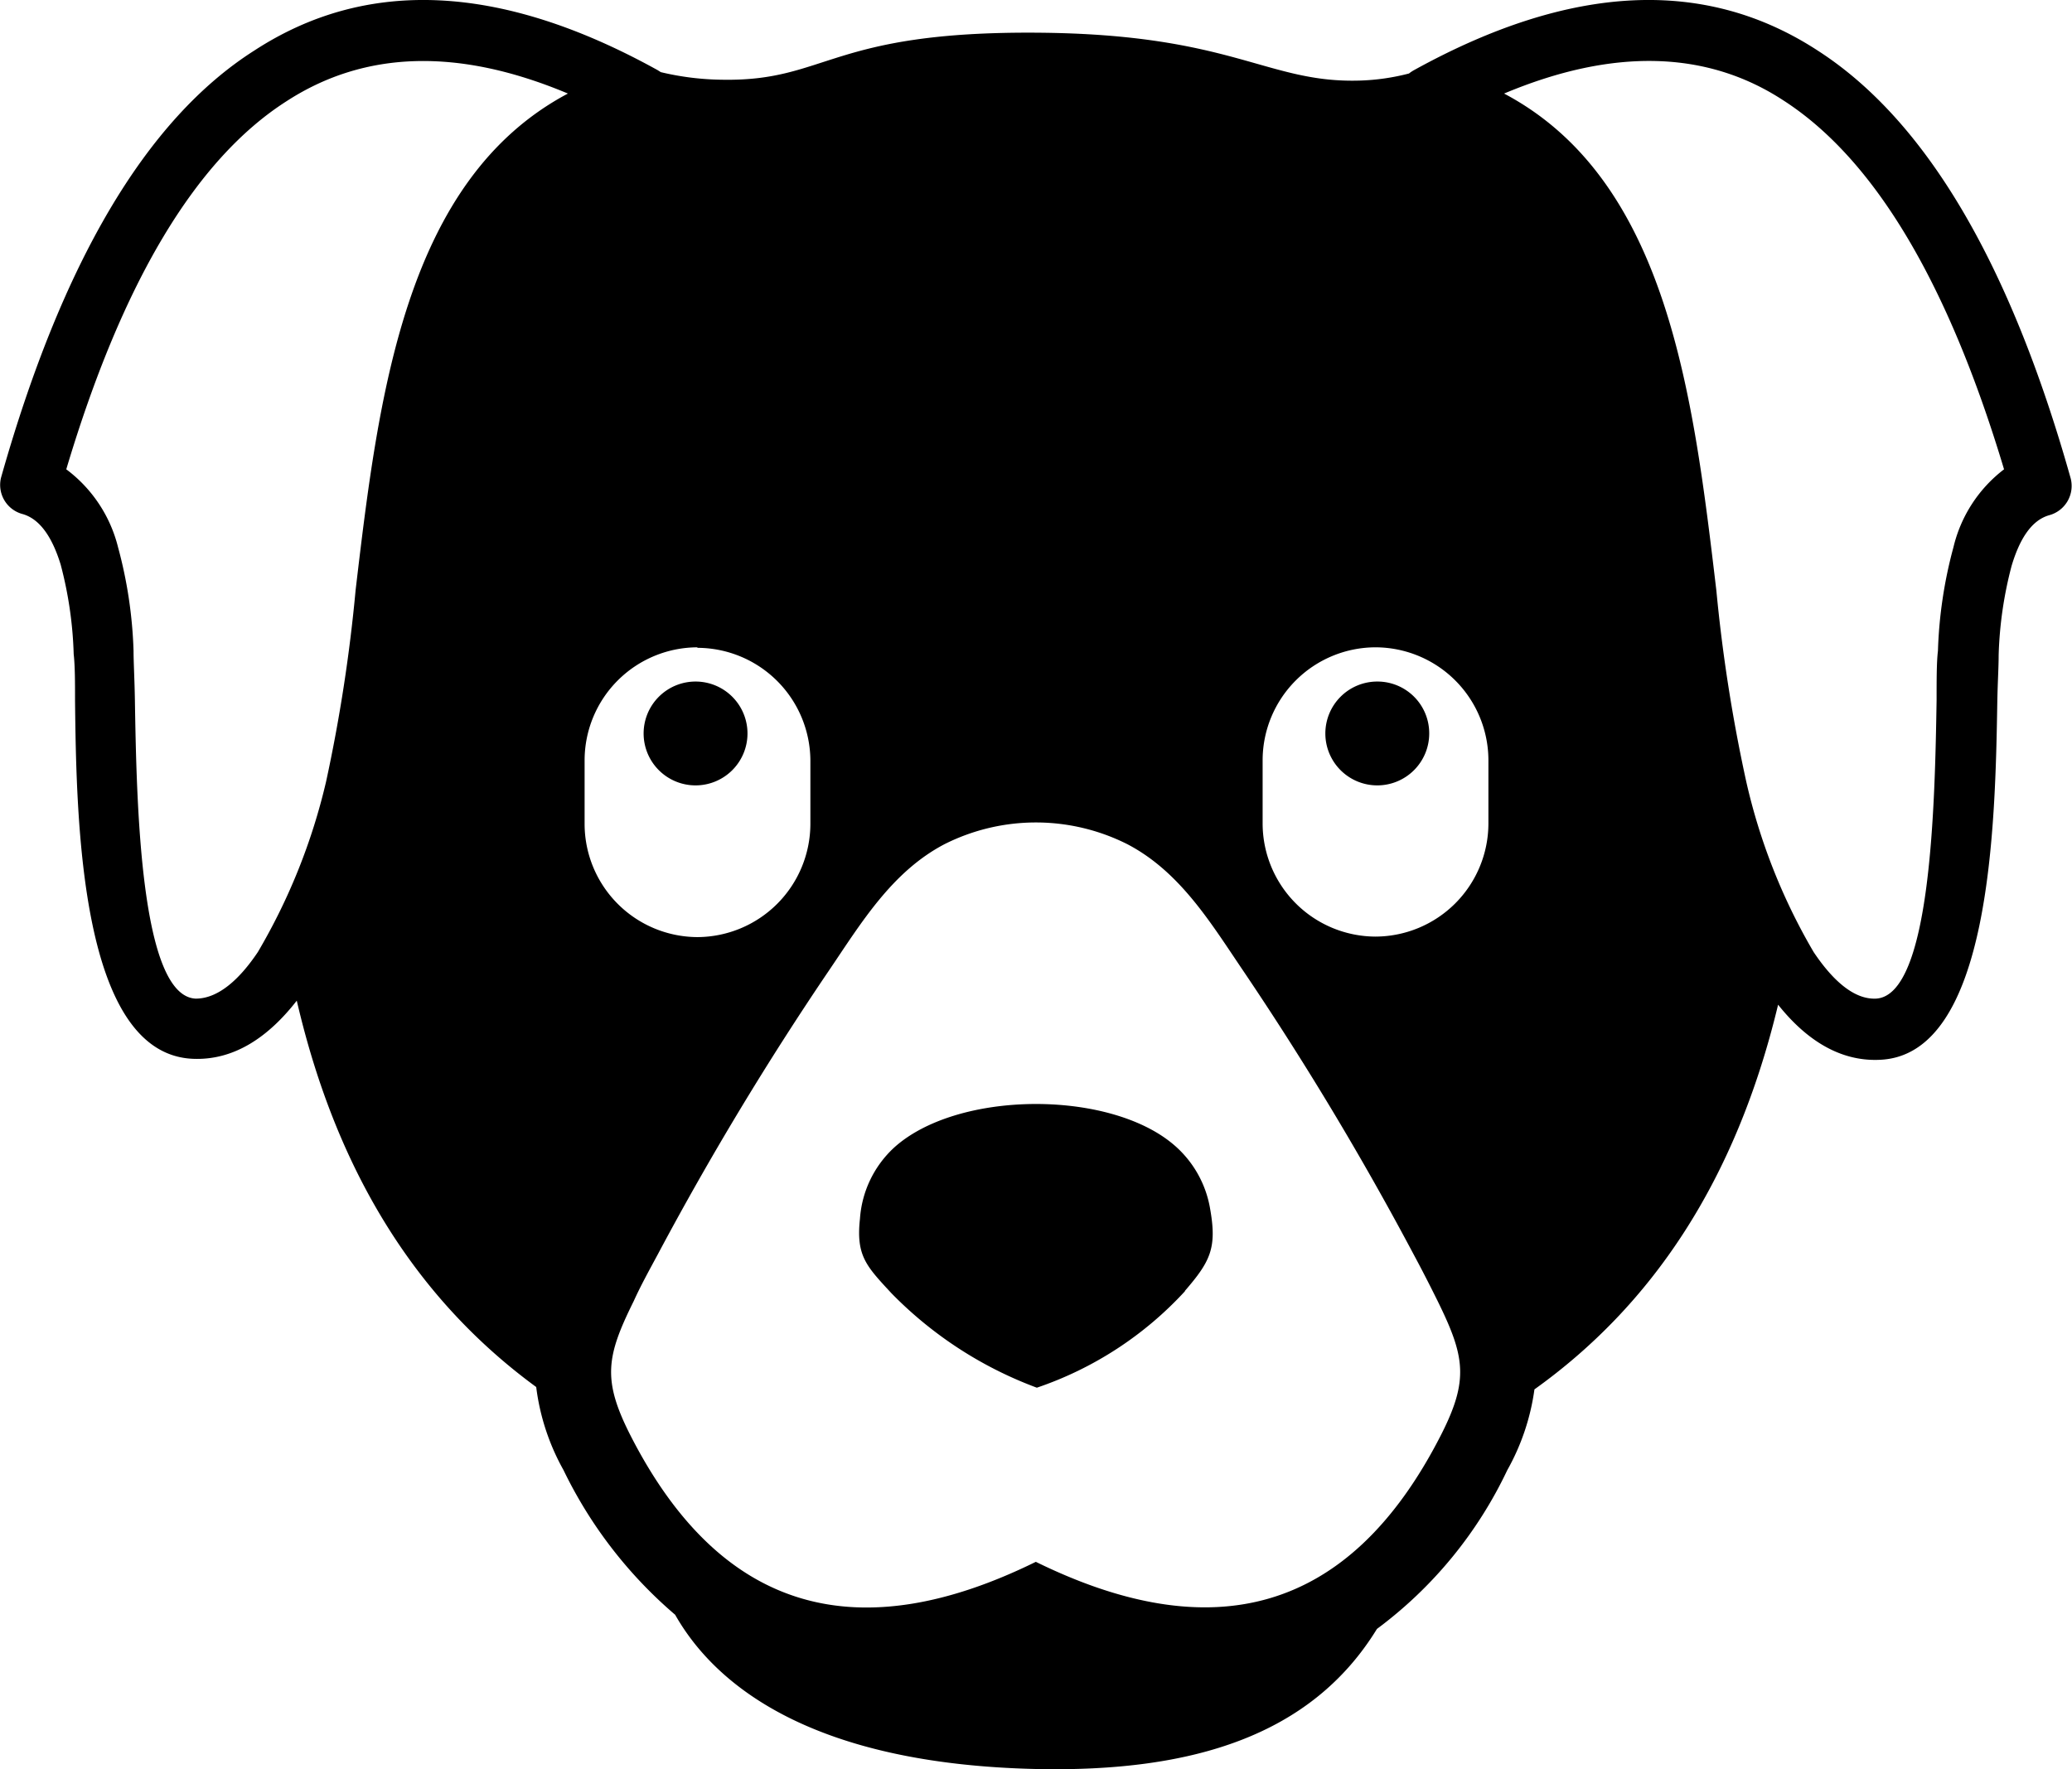 <svg id="Layer_1" data-name="Layer 1" xmlns="http://www.w3.org/2000/svg" viewBox="0 0 122.88 104.95">
    <defs>
        <style>.cls-1{fill-rule:evenodd;}</style>
    </defs>
    <title>dog-puppy</title>
    <path class="cls-1"
          d="M89.2,5.55c9.71,5.14,11.22,17.94,12.59,29.49a94.86,94.86,0,0,0,1.77,11.32,35.43,35.43,0,0,0,4,10.12c1.1,1.64,2.36,2.81,3.68,2.76,3.3-.14,3.51-11.68,3.61-17.71,0-1.23,0-2.27.08-2.92a26.51,26.51,0,0,1,.92-6.15,8.2,8.2,0,0,1,3-4.62c-3.3-11-7.65-18.38-13.08-21.88C101.25,3,95.7,2.82,89.2,5.55ZM17.6,59.36c-1.65,2.12-3.68,3.55-6.15,3.45-6.68-.27-6.92-14-7-21.23,0-1.12,0-2.06-.08-2.78a23.3,23.3,0,0,0-.77-5.3c-.44-1.44-1.13-2.67-2.24-3A1.79,1.79,0,0,1,.06,28.34v0C3.66,15.6,8.65,7.09,15.08,3,21.72-1.33,29.68-1,39,4.16l.19.12a16.38,16.38,0,0,0,3.67.45c6.21.1,6.35-2.89,18.71-2.79,11.56.09,13.54,3,19.06,2.84a13.11,13.11,0,0,0,2.93-.42,2.23,2.23,0,0,1,.3-.2C93.2-1,101.16-1.33,107.8,3c6.43,4.14,11.42,12.65,15,25.37v0a1.8,1.8,0,0,1-1.26,2.19c-1.12.31-1.8,1.53-2.24,3a23.3,23.3,0,0,0-.77,5.3c0,.72-.06,1.66-.08,2.78-.12,7.19-.36,21-7,21.23-2.4.1-4.39-1.25-6-3.27C102.93,70.12,97.92,77.47,91,82.42a13.52,13.52,0,0,1-1.61,4.79,25.11,25.11,0,0,1-7.73,9.42c-3.87,6.31-10.9,8.51-20.22,8.31-13.24-.3-19-4.92-21.4-9.15a26.37,26.37,0,0,1-6.62-8.58,13.5,13.5,0,0,1-1.62-4.93C25,77.3,20.05,69.93,17.6,59.36ZM21.09,35C22.45,23.49,24,10.69,33.68,5.55,27.18,2.82,21.63,3,17,6,11.58,9.46,7.23,16.79,3.93,27.84A8.25,8.25,0,0,1,7,32.46a26.51,26.51,0,0,1,.92,6.15c0,.65.06,1.69.08,2.92.1,6,.3,17.57,3.61,17.71,1.32,0,2.58-1.12,3.68-2.76a36,36,0,0,0,4.05-10.12A94.86,94.86,0,0,0,21.09,35ZM70.28,76.59a21.15,21.15,0,0,1-8.79,5.73,23.47,23.47,0,0,1-8.62-5.6C51.38,75.11,50.76,74.5,51,72.3a6.33,6.33,0,0,1,2-4.2c3.72-3.41,12.74-3.48,16.6-.2a6.37,6.37,0,0,1,2.17,3.83c.41,2.32,0,3.11-1.51,4.86ZM81.69,40.43a3.08,3.08,0,1,0,3.07,3.08,3.07,3.07,0,0,0-3.07-3.08Zm-40.44,0a3.08,3.08,0,1,1-3.08,3.08,3.08,3.08,0,0,1,3.08-3.08Zm.11-2h0a6.72,6.72,0,0,1,6.7,6.69v3.77a6.73,6.73,0,0,1-6.7,6.7h0a6.72,6.72,0,0,1-6.69-6.7V45.09a6.71,6.71,0,0,1,6.69-6.69ZM61.43,92.65h0c10.36,5.09,18.54,3.19,24-7.47,1.7-3.32,1.45-4.7-.17-8-.46-.93-.93-1.85-1.42-2.76A185.28,185.28,0,0,0,73.71,57.56c-1.91-2.82-3.73-5.85-6.85-7.48a12.05,12.05,0,0,0-10.85,0c-3.11,1.63-4.93,4.66-6.84,7.48A185.28,185.28,0,0,0,39,74.43c-.49.91-1,1.83-1.42,2.76-1.63,3.29-1.87,4.67-.17,8,5.46,10.66,13.64,12.56,24,7.47ZM81.57,38.4h0a6.71,6.71,0,0,0-6.69,6.69v3.77a6.72,6.72,0,0,0,6.69,6.7h0a6.72,6.72,0,0,0,6.7-6.7V45.09a6.71,6.71,0,0,0-6.7-6.69Z"/>
</svg>
